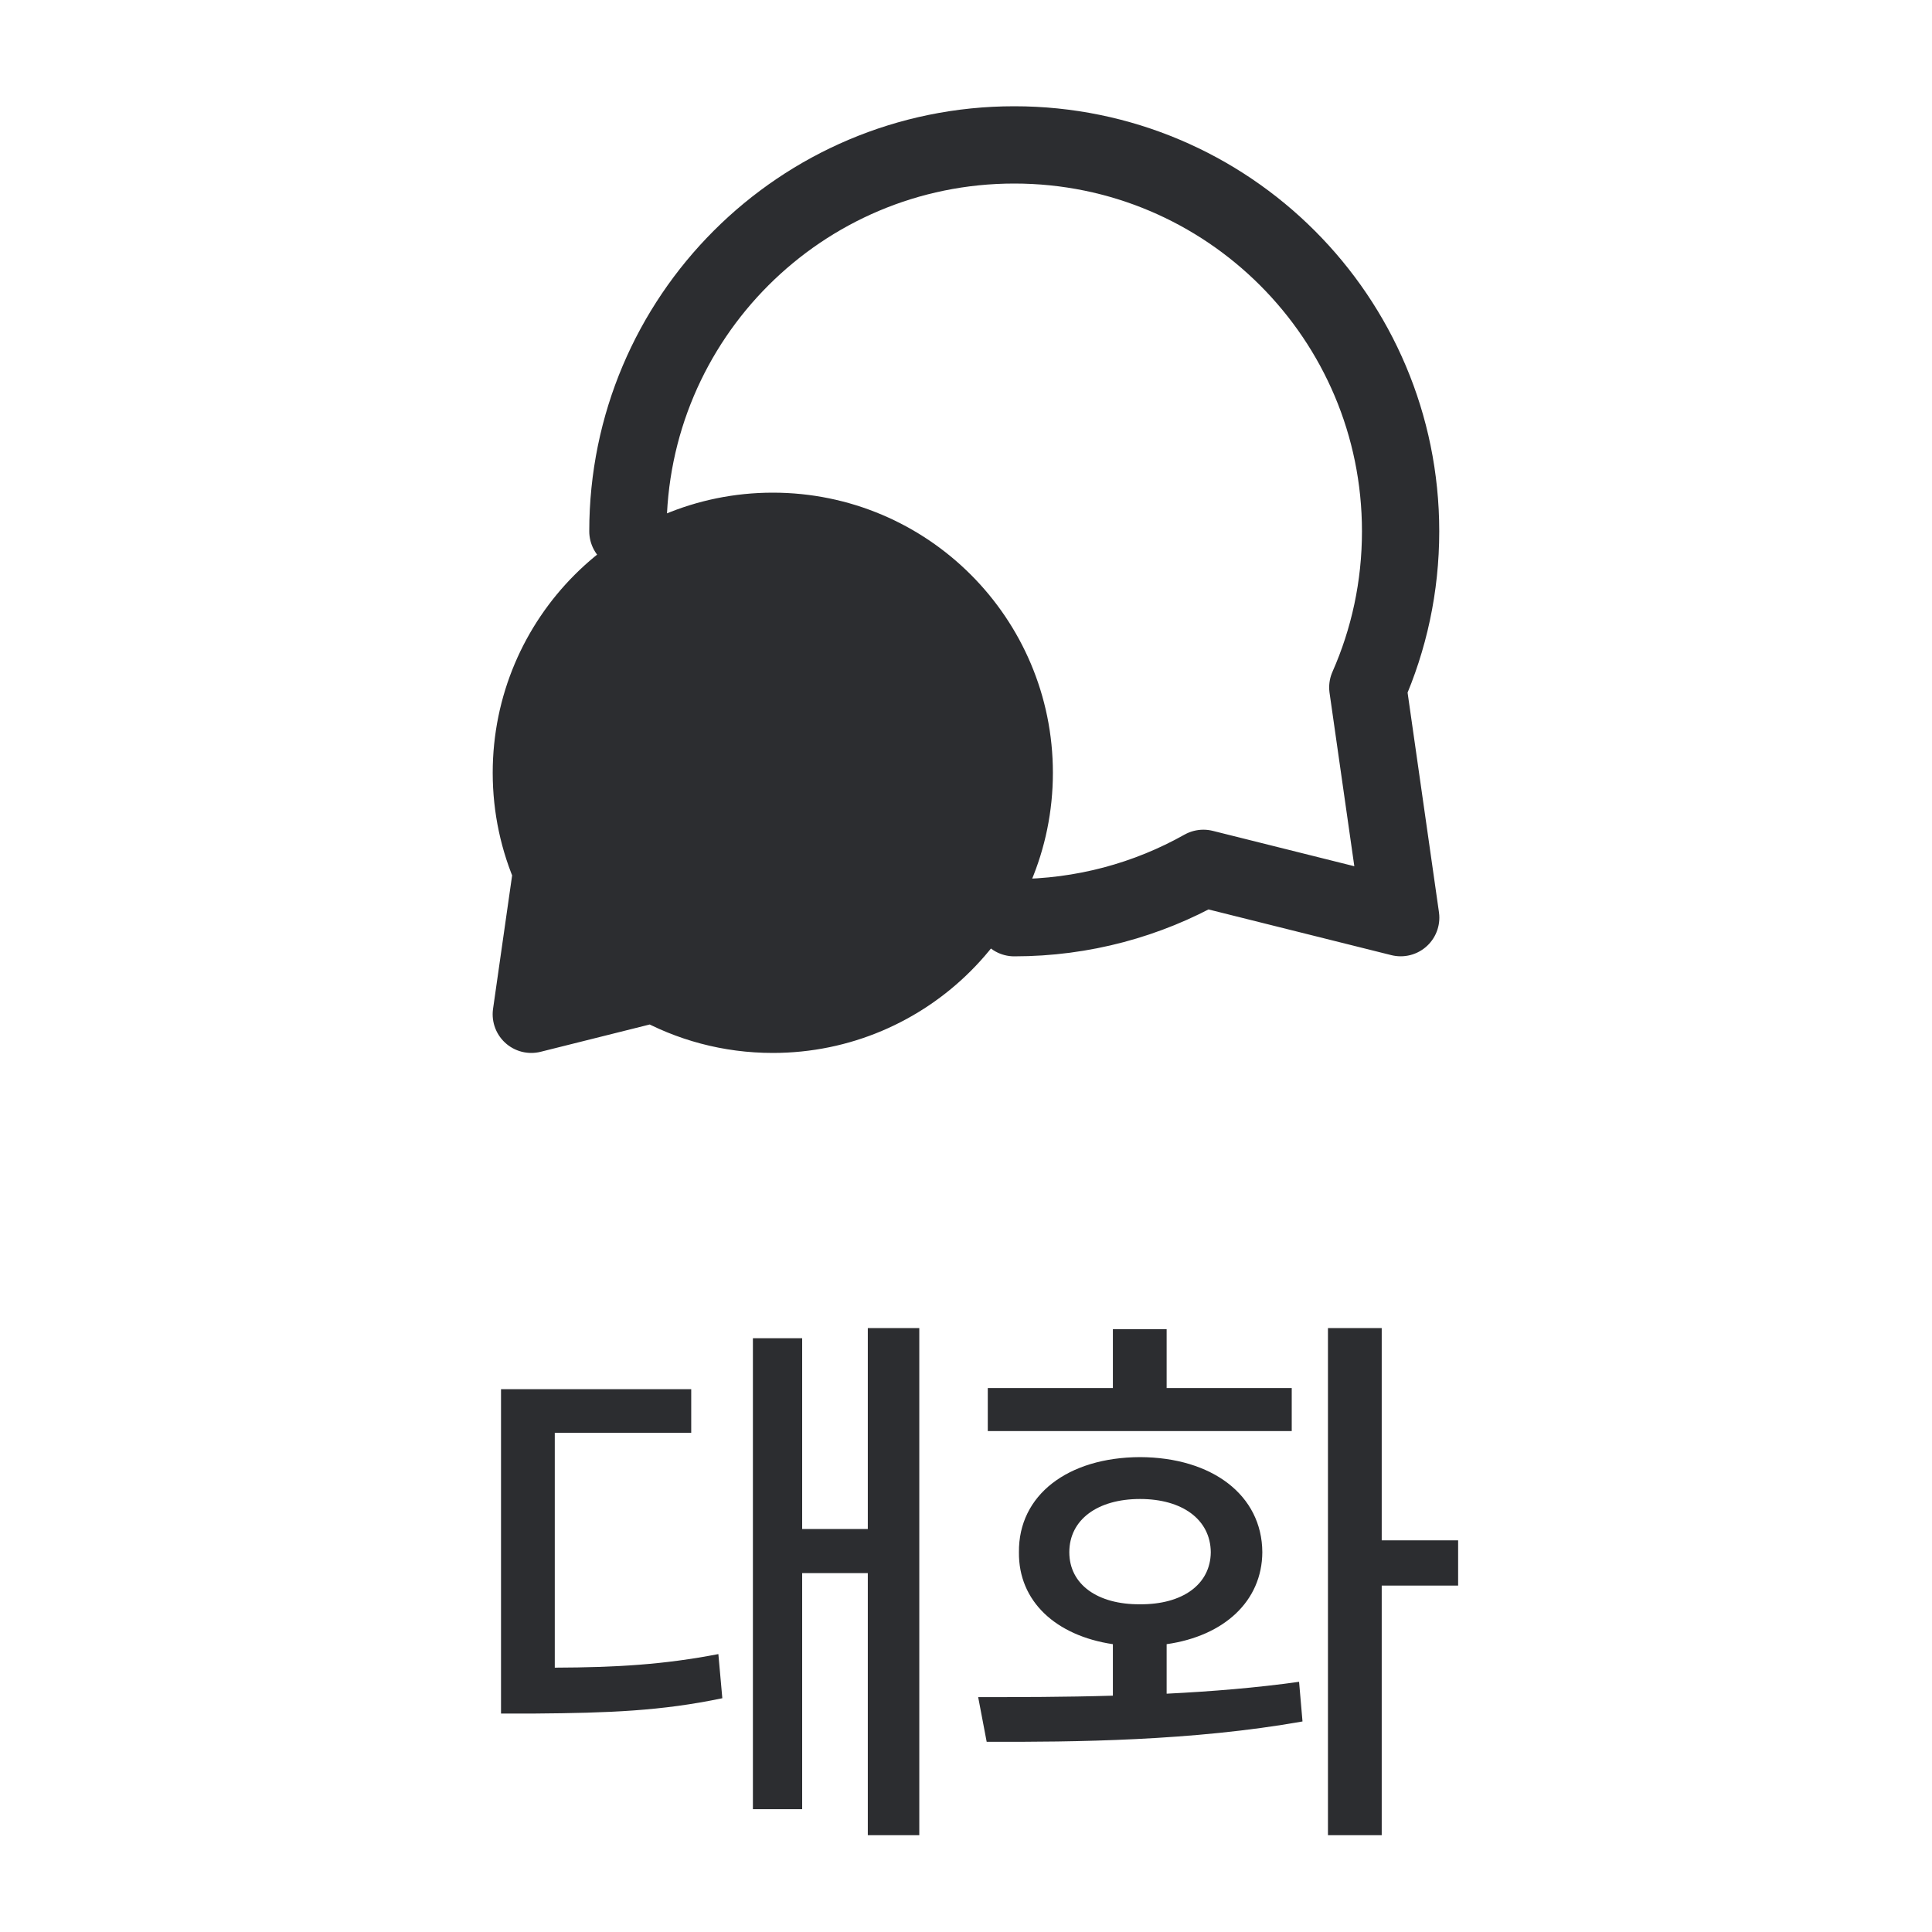 <svg width="40" height="40" viewBox="0 0 40 40" fill="none" xmlns="http://www.w3.org/2000/svg">
<path d="M11.426 18.02C11.153 17.402 11.001 16.719 11.001 16C11.001 13.239 13.239 11 16 11C18.761 11 20.999 13.239 20.999 16C20.999 18.761 18.761 21 16 21C15.111 21 14.276 20.768 13.553 20.361L11 21L11.426 18.02Z" fill="#2C2D30"/>
<path d="M13 11C13 6.582 16.581 3 20.999 3C25.417 3 28.998 6.582 28.998 11C28.998 12.15 28.756 13.243 28.319 14.232L29 18.999L24.915 17.978C23.757 18.629 22.422 19 20.999 19M11.001 16C11.001 16.719 11.153 17.402 11.426 18.02L11 21L13.553 20.361C14.276 20.768 15.111 21 16 21C18.761 21 20.999 18.761 20.999 16C20.999 13.239 18.761 11 16 11C13.239 11 11.001 13.239 11.001 16Z" stroke="#2C2D30" stroke-width="1.6" stroke-linecap="round" stroke-linejoin="round"/>
<path d="M19.033 27.496V37.996H17.967V32.57H16.608V37.457H15.588V27.707H16.608V31.656H17.967V27.496H19.033ZM10.373 35.477V28.762H14.311V29.664H11.486V34.527C12.775 34.522 13.748 34.463 14.873 34.246L14.955 35.16C13.695 35.424 12.606 35.465 11.076 35.477H10.373ZM28.607 27.496V31.891H30.189V32.828H28.607V37.996H27.494V27.496H28.607ZM20.252 35.137C21.078 35.137 22.039 35.137 23.041 35.107V34.041C21.857 33.865 21.084 33.15 21.096 32.137C21.084 30.953 22.109 30.174 23.603 30.168C25.092 30.174 26.129 30.953 26.135 32.137C26.129 33.15 25.344 33.871 24.154 34.041V35.066C25.086 35.02 26.023 34.943 26.896 34.82L26.967 35.641C24.693 36.045 22.238 36.068 20.428 36.062L20.252 35.137ZM20.451 29.629V28.738H23.041V27.52H24.154V28.738H26.744V29.629H20.451ZM22.139 32.137C22.139 32.805 22.724 33.221 23.603 33.215C24.482 33.221 25.062 32.805 25.068 32.137C25.062 31.463 24.482 31.035 23.603 31.035C22.724 31.035 22.139 31.463 22.139 32.137Z" fill="#2C2D30"/>
</svg>
